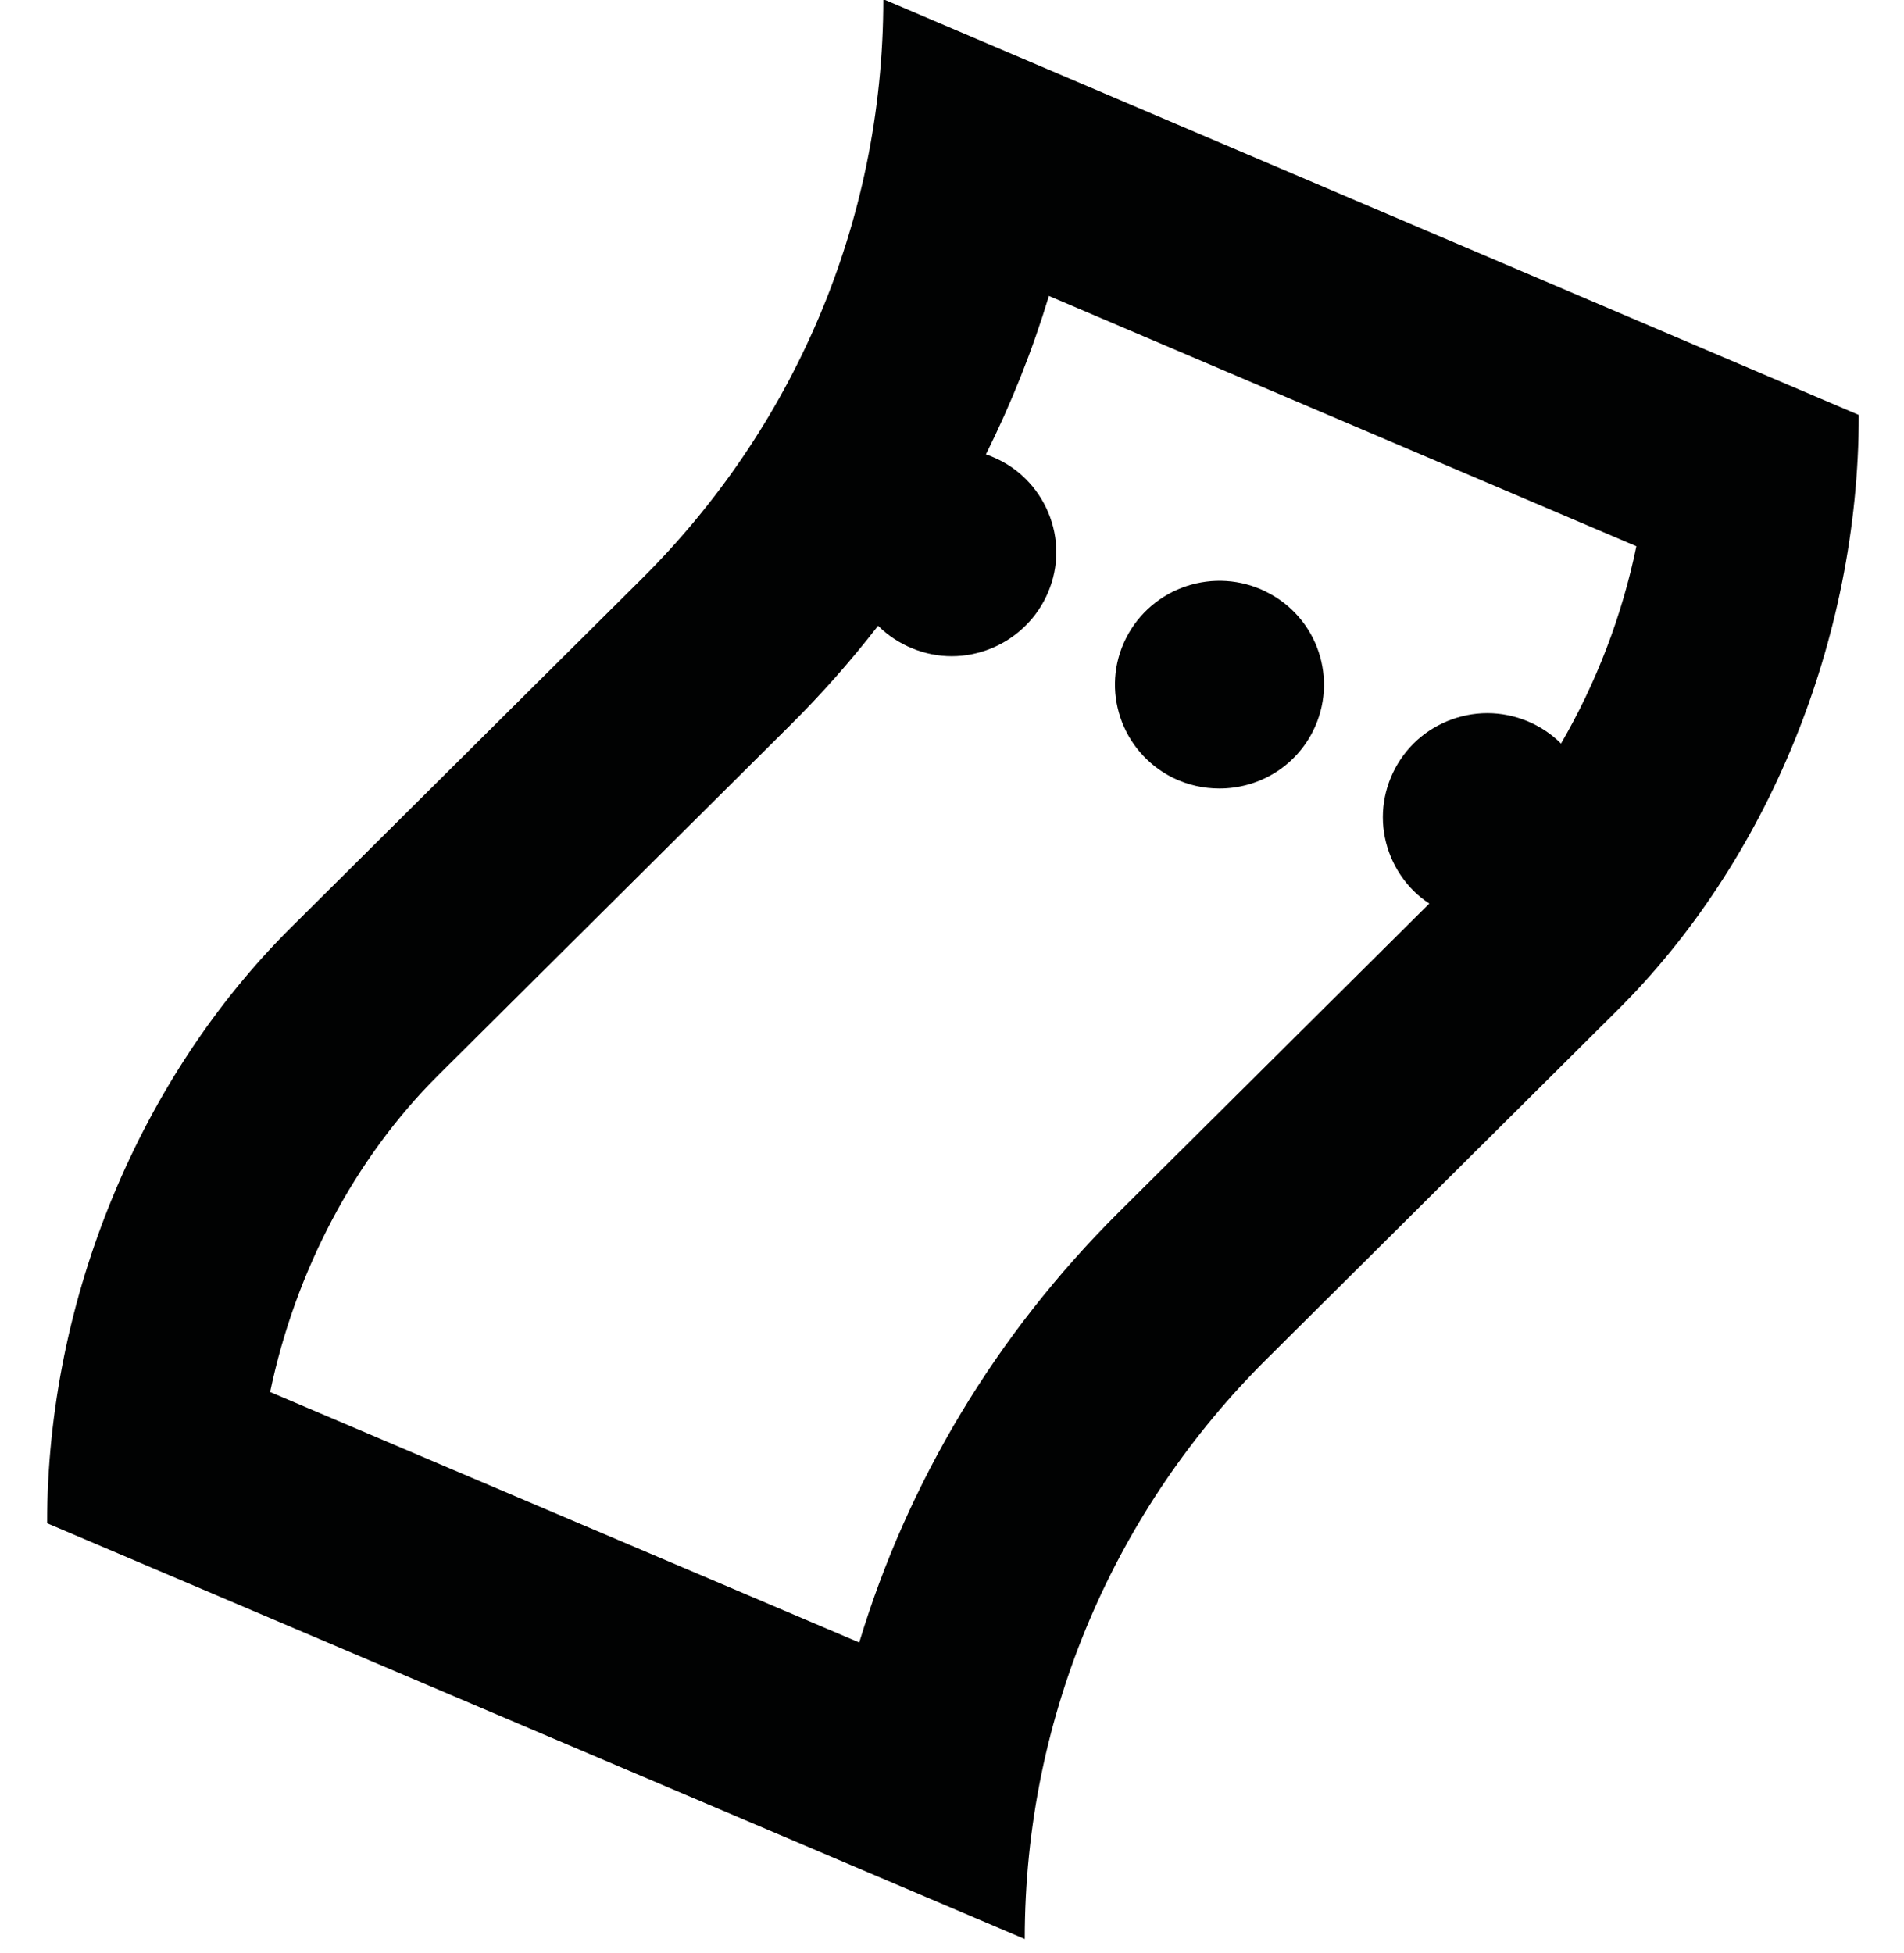 <svg height="40" viewBox="0 0 39 40" width="39" xmlns="http://www.w3.org/2000/svg"><g fill="#010202" fill-rule="evenodd" transform="translate(0 -1)"><path d="m18.093.984c0 4.635-1.89 8.83-4.945 11.868l-7.194 7.15c-3.055 3.037-4.989 7.562-4.989 12.195l20.025 8.515c0-4.635 1.89-8.83 4.945-11.868l7.194-7.153c3.058-3.037 4.945-7.558 4.945-12.193zm13.881 15.244c-.397-.397-.949-.622-1.508-.622-.564 0-1.115.226-1.514.624-.398.399-.627.945-.627 1.506 0 .562.229 1.11.627 1.507.098.097.208.186.325.262l-6.368 6.329c-2.512 2.499-4.314 5.515-5.309 8.805l-12.067-5.13c.517-2.47 1.727-4.785 3.451-6.495l7.192-7.151c.653-.648 1.256-1.331 1.81-2.047.397.396.949.624 1.508.624.562 0 1.115-.228 1.513-.627.4-.394.63-.945.63-1.502 0-.561-.231-1.11-.63-1.504-.228-.229-.509-.397-.812-.502.52-1.044.952-2.127 1.29-3.244l12.033 5.127c-.294 1.433-.826 2.806-1.544 4.042z"/><path d="m25.938 13.122c-1.056-.528-2.343-.102-2.873.948-.53 1.048-.101 2.328.954 2.856.309.153.637.223.96.223.785 0 1.537-.426 1.914-1.173.528-1.052.102-2.331-.956-2.854"/></g></svg>